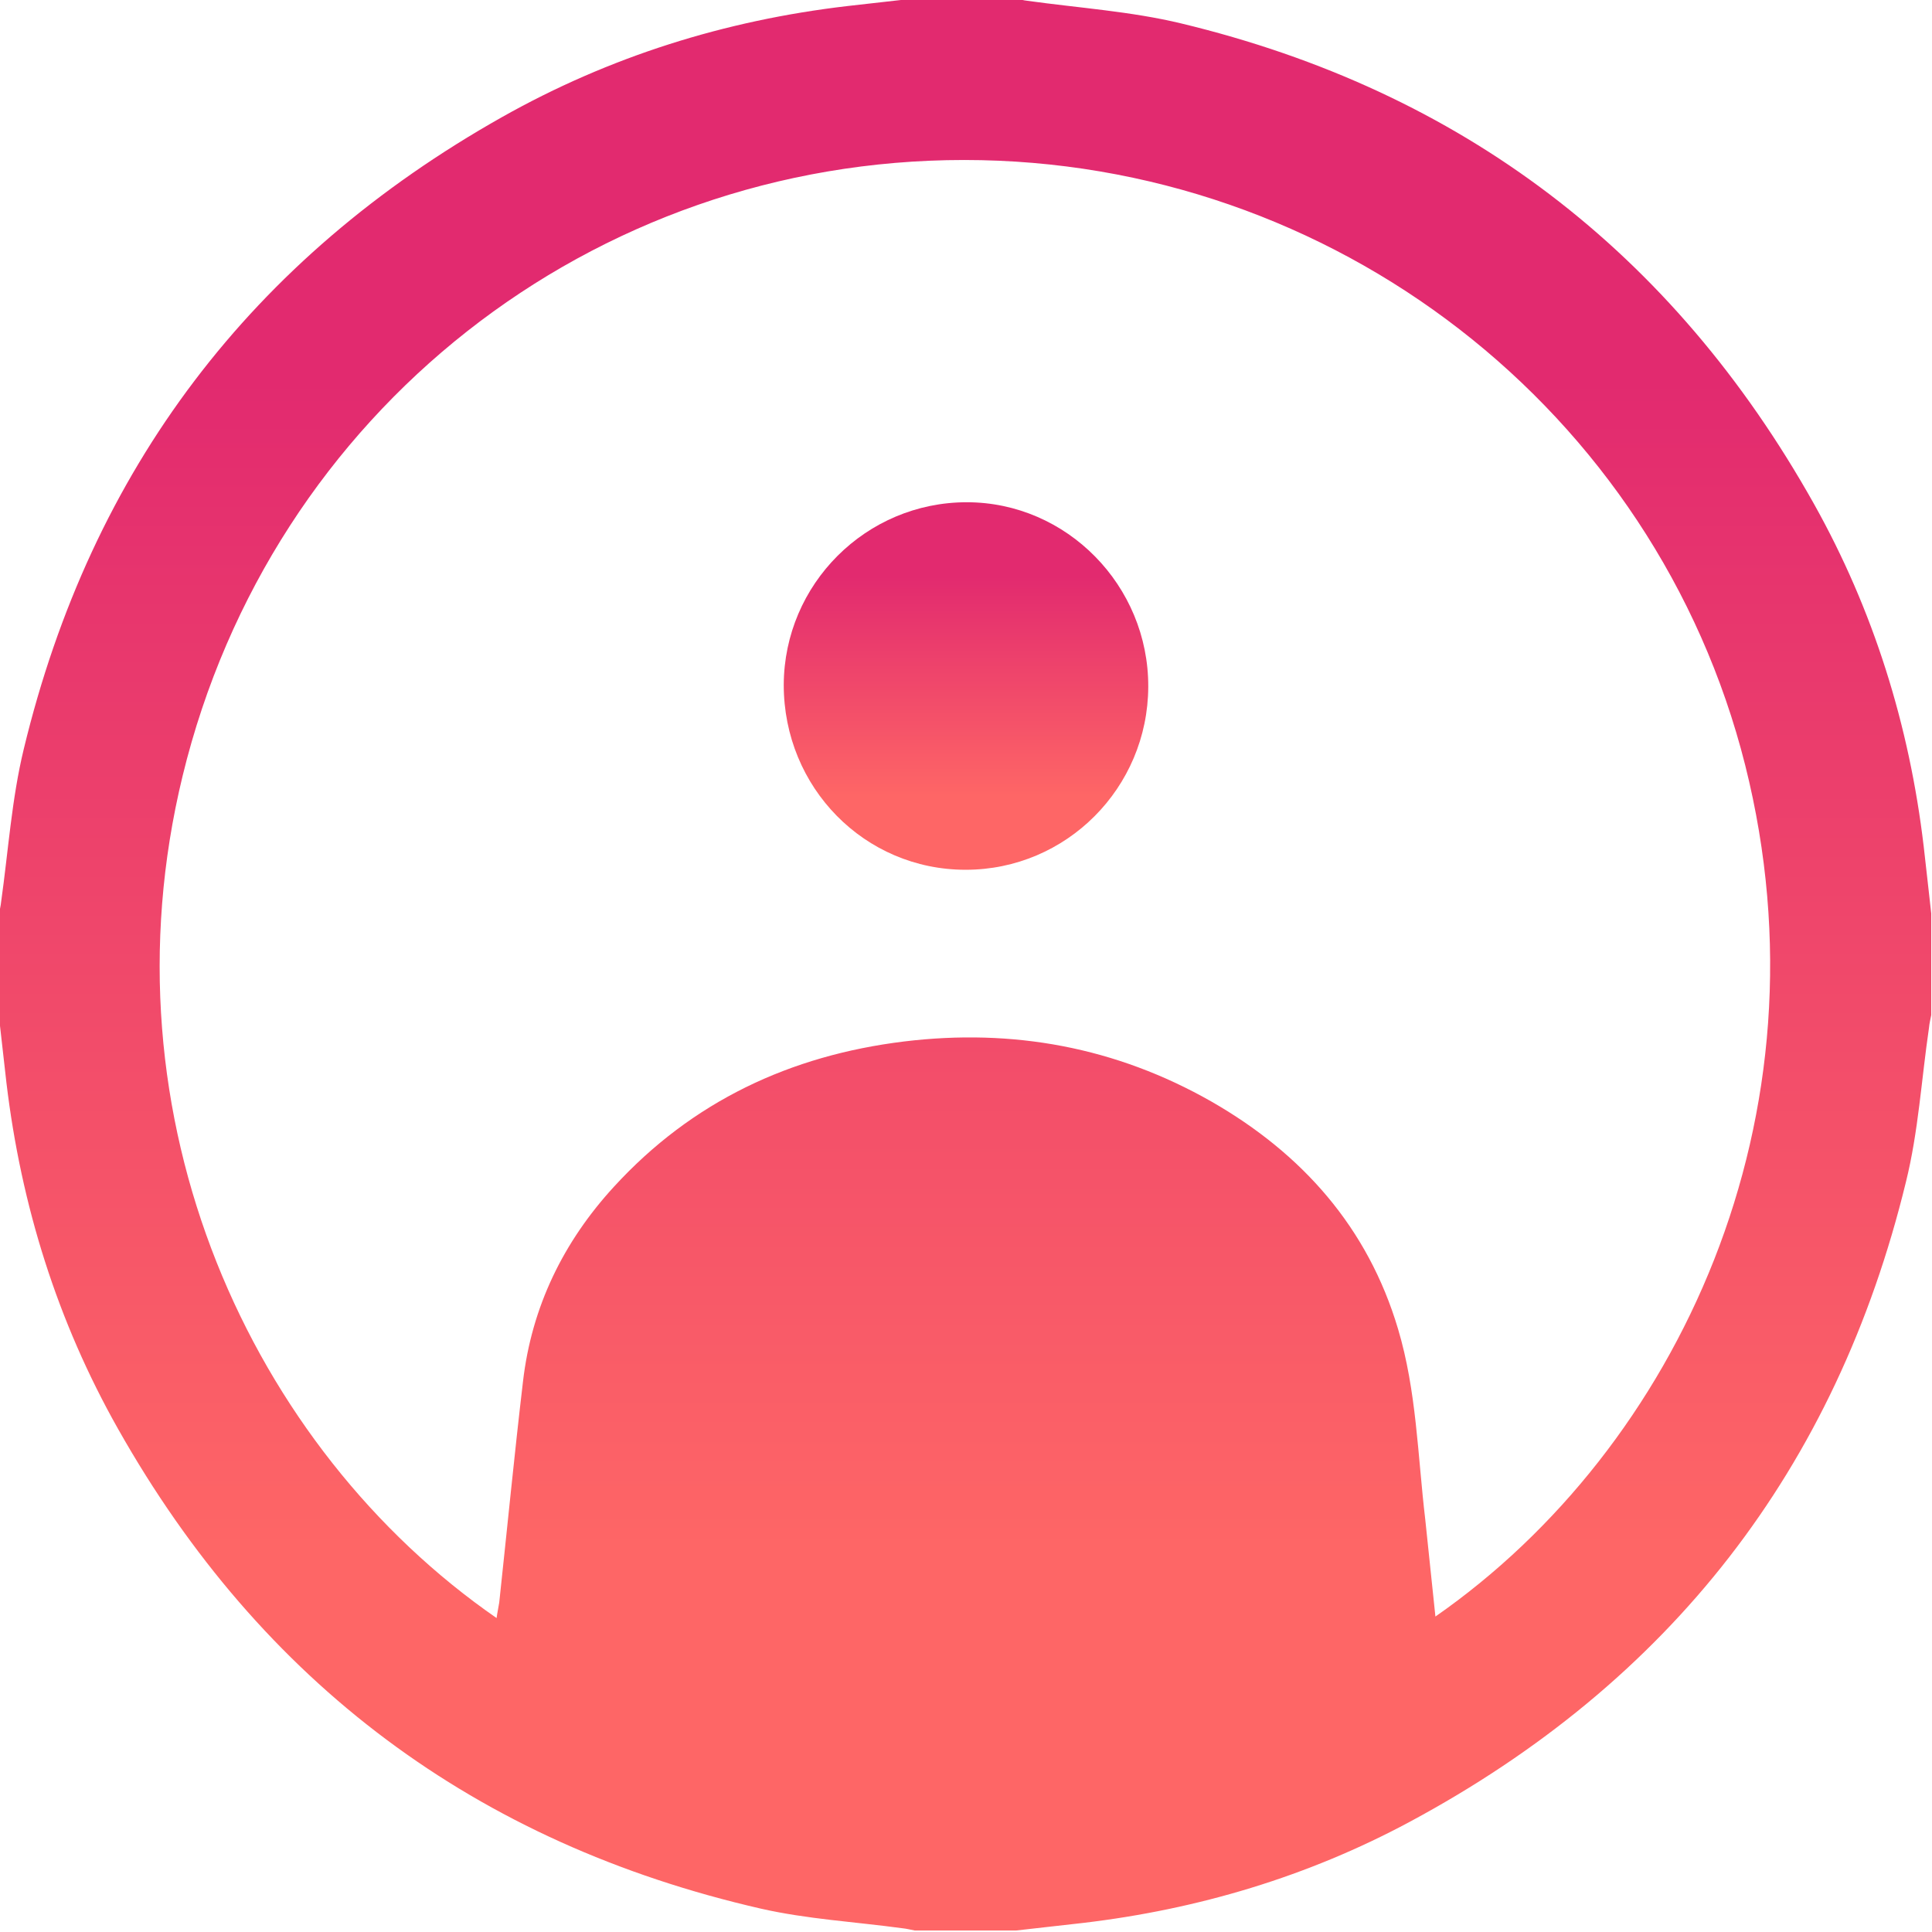 <?xml version="1.0" encoding="utf-8"?>
<!-- Generator: Adobe Illustrator 19.0.0, SVG Export Plug-In . SVG Version: 6.00 Build 0)  -->
<svg version="1.1" id="Layer_1" xmlns="http://www.w3.org/2000/svg" xmlns:xlink="http://www.w3.org/1999/xlink" x="0px" y="0px"
	 viewBox="0 0 512 512" style="enable-background:new 0 0 512 512;" xml:space="preserve">
	<defs>
    	<linearGradient id="myGradient" gradientTransform="rotate(90)">
      		<stop offset="20%" stop-color="rgb(226, 42, 111)" />
      		<stop offset="80%" stop-color="rgb(254, 102, 102)" />
    	</linearGradient>
	</defs>
	<g id="XMLID_1_" fill="url('#myGradient')">
	<path id="XMLID_41_" d="M-0.3,269.2c0-9,0-18,0-26.9c0.2-1.1,0.5-2.2,0.6-3.3c1.9-13.5,2.8-27.3,6-40.5
		C24.2,124.3,66.7,68.4,133.1,31c28.4-16,59-25.6,91.5-29.4c5.9-0.7,11.8-1.3,17.7-2c9,0,18,0,26.9,0c1,0.2,2,0.5,3,0.6
		c13.6,1.9,27.5,2.8,40.8,6c74.4,17.9,130.3,60.6,167.7,127.3c15.8,28.2,25.3,58.7,29.1,90.8c0.7,5.9,1.3,11.8,2,17.8
		c0,9,0,18,0,26.9c-0.2,1.1-0.5,2.2-0.6,3.4c-2,13.6-2.8,27.5-6.1,40.8c-18.5,76.1-62.6,132.6-131.5,169.6
		c-27,14.5-56.1,23.2-86.6,26.8c-5.9,0.7-11.8,1.3-17.7,2c-9,0-18,0-26.9,0c-1.1-0.2-2.2-0.5-3.3-0.6c-12.5-1.7-25.2-2.4-37.5-5.2
		C126.1,488.5,69.3,446,31.3,378.7c-16.1-28.5-25.7-59.2-29.6-91.8C1,281,0.4,275.1-0.3,269.2z M380.4,428.4
		c64.1-44.6,105.5-132.4,82.1-225.6c-23.7-94.2-109.2-160.4-207-160.4c-98.5,0-183.6,66.6-207.1,163.2
		c-22.1,90.9,18.3,178.3,83.2,223.2c0.2-1.5,0.5-2.8,0.7-4.1c2.1-19.5,4-39.1,6.3-58.6c2.3-19.8,10.7-37,24.1-51.6
		c20.7-22.6,46.7-34.8,76.9-38.5c28.8-3.5,56.1,1.5,81.4,15.9c24.1,13.8,41.5,33.4,49.5,60.3c4.9,16.4,5.2,33.5,7.2,50.4
		C378.6,411.1,379.5,419.7,380.4,428.4z"/>
	<path id="XMLID_33_" d="M255.9,230.5c-26.8,0-48.2-21.8-48.2-49c0.1-26.7,21.8-48.4,48.5-48.4c26.5,0,48.2,22.1,48.1,48.9
		C304.2,208.8,282.6,230.5,255.9,230.5z"/>
</g>
</svg>
